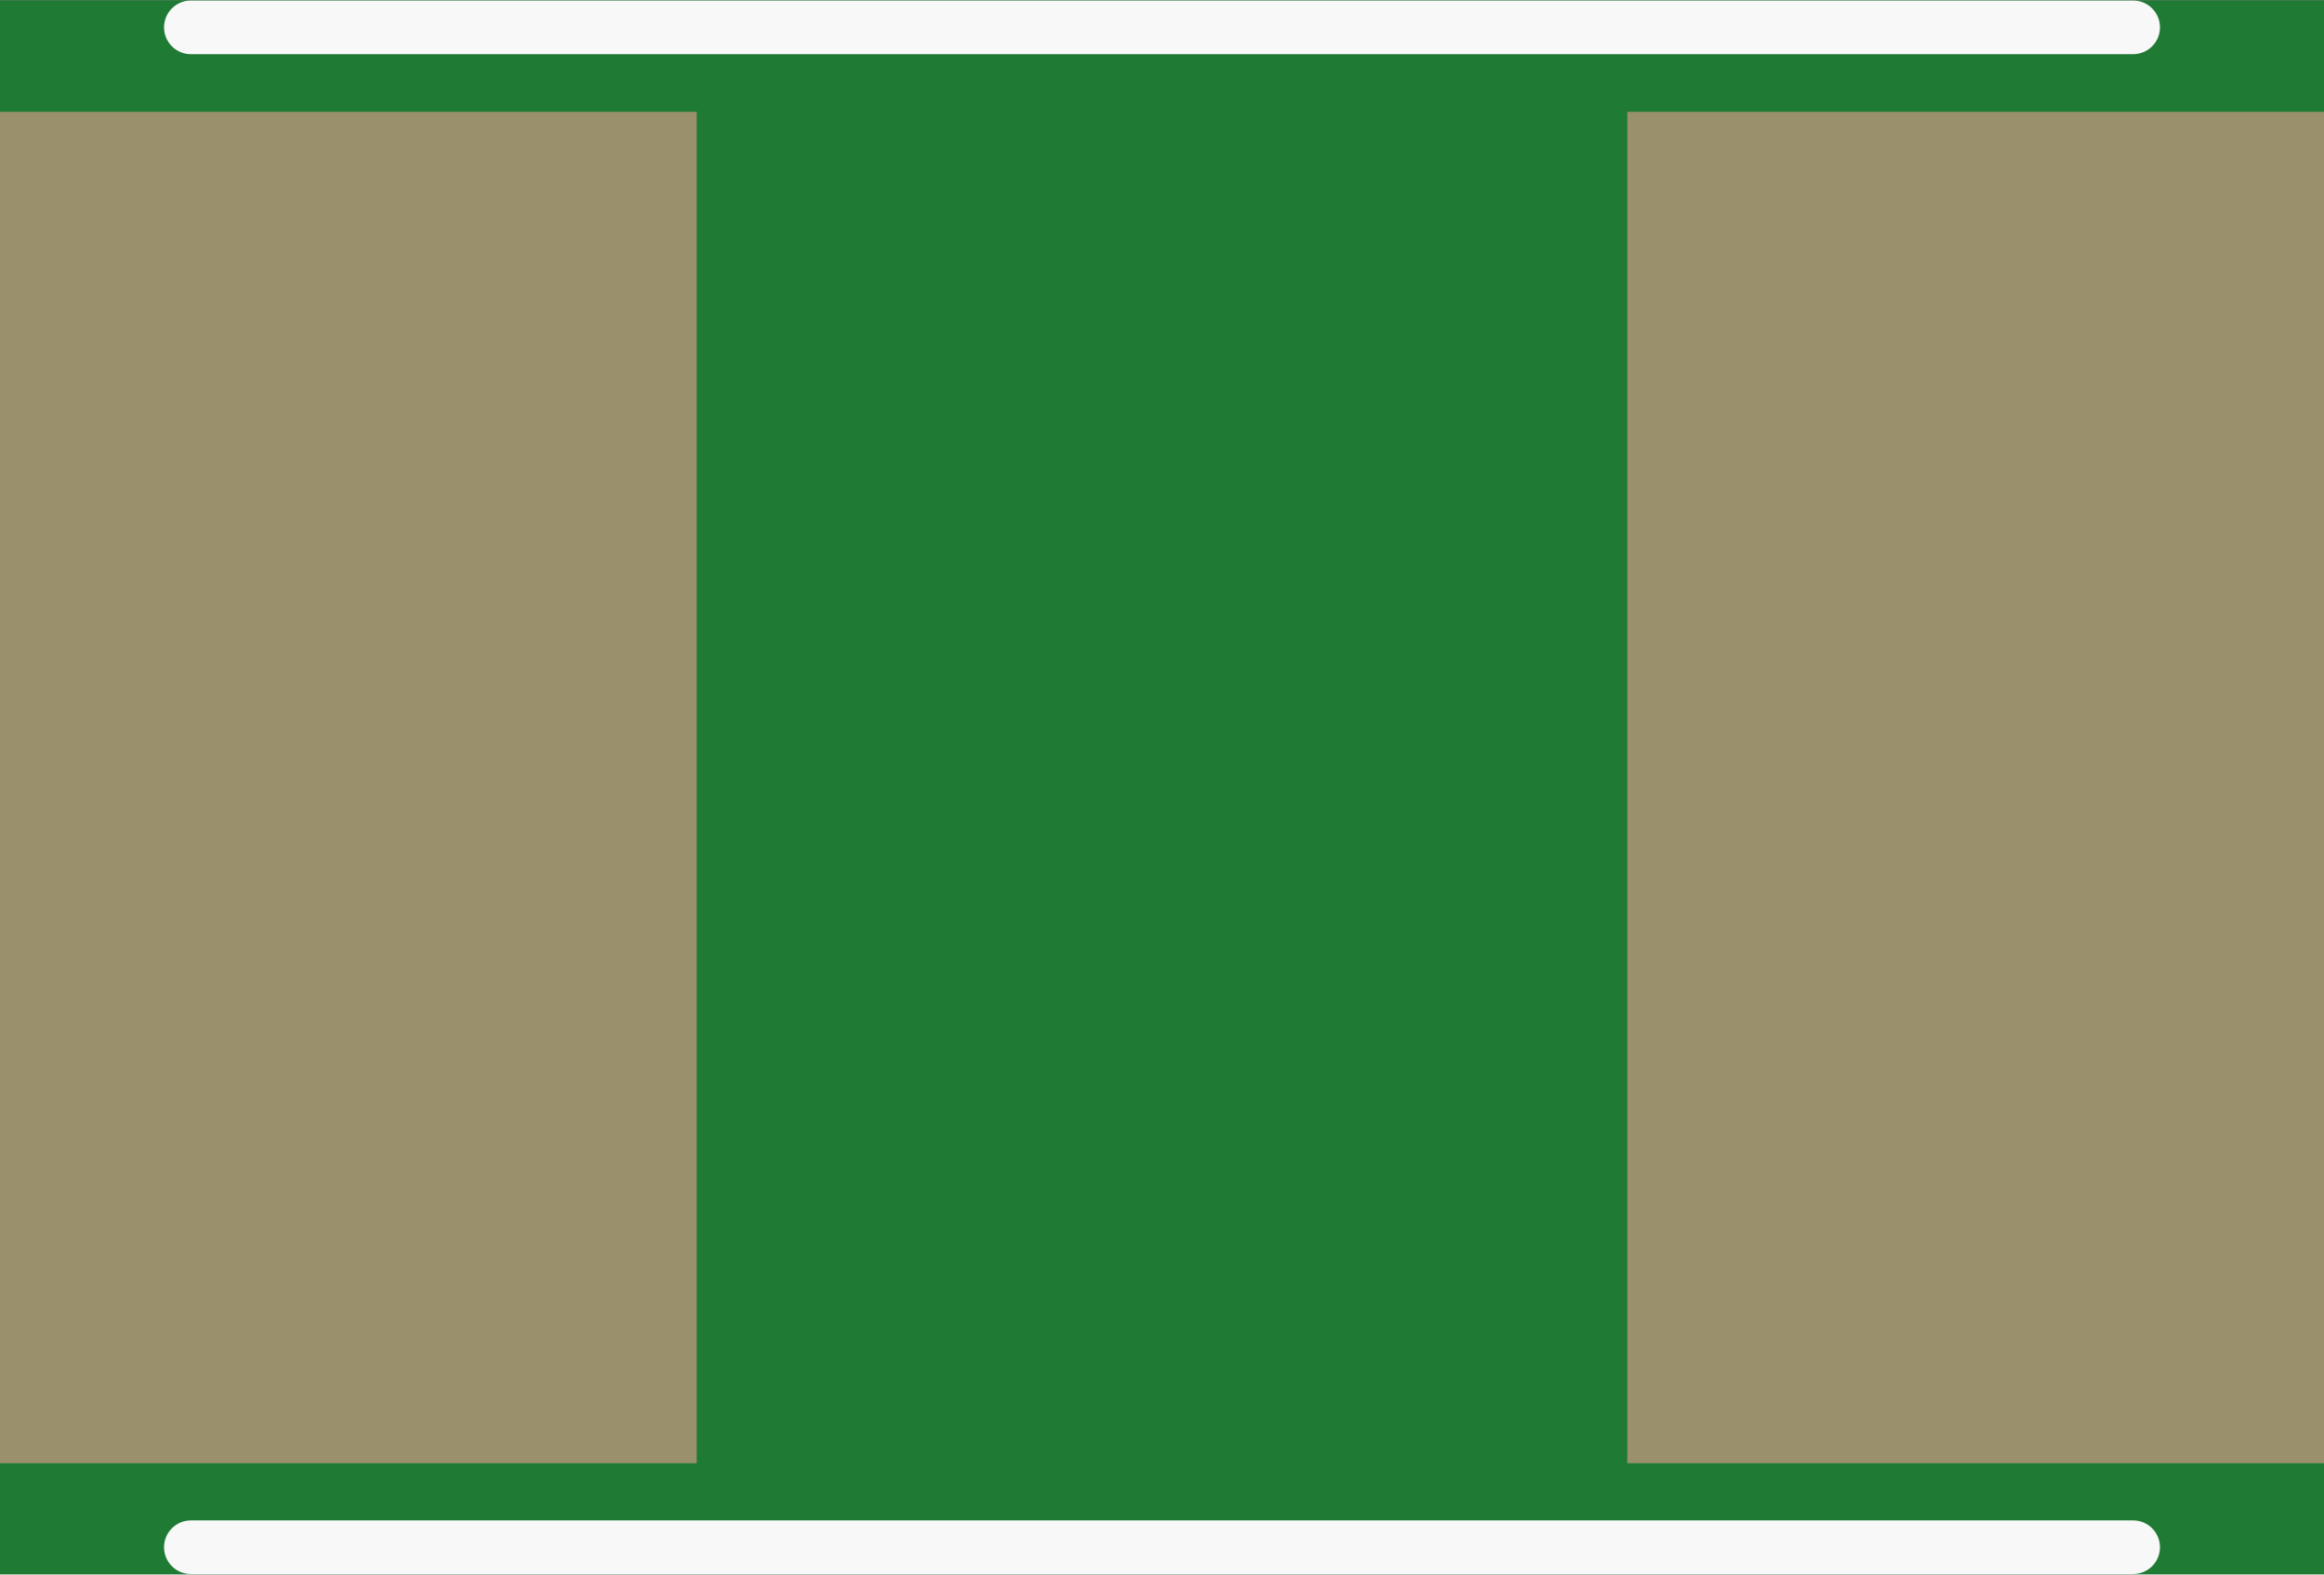<?xml version='1.0' encoding='UTF-8' standalone='no'?>
<!-- Created with Fritzing (http://www.fritzing.org/) -->
<svg xmlns:svg='http://www.w3.org/2000/svg' xmlns='http://www.w3.org/2000/svg' version='1.2' baseProfile='tiny' x='0in' y='0in' width='0.217in' height='0.147in' viewBox='0 0 5.504 3.727' >
<rect x="0" y="0" width="5.504" height="3.727" fill="#333333" stroke="none"/>
<g id='breadboard'>
<path fill='#1F7A34' stroke='none' stroke-width='0' d='M0,0l5.504,0 0,3.727 -5.504,0 0,-3.727z
'/>
<rect id='connector0pad' connectorname='A' x='3.854' y='0.264' width='1.65' height='3.2' stroke='none' stroke-width='0' fill='#9A916C' stroke-linecap='round'/>
<rect id='connector1pad' connectorname='C' x='0' y='0.264' width='1.65' height='3.2' stroke='none' stroke-width='0' fill='#9A916C' stroke-linecap='round'/>
<line x1='0.452' y1='0.064' x2='5.052' y2='0.064' stroke='#f8f8f8' stroke-width='0.127' stroke-linecap='round'/>
<line x1='0.452' y1='3.663' x2='5.052' y2='3.663' stroke='#f8f8f8' stroke-width='0.127' stroke-linecap='round'/>
</g>
</svg>